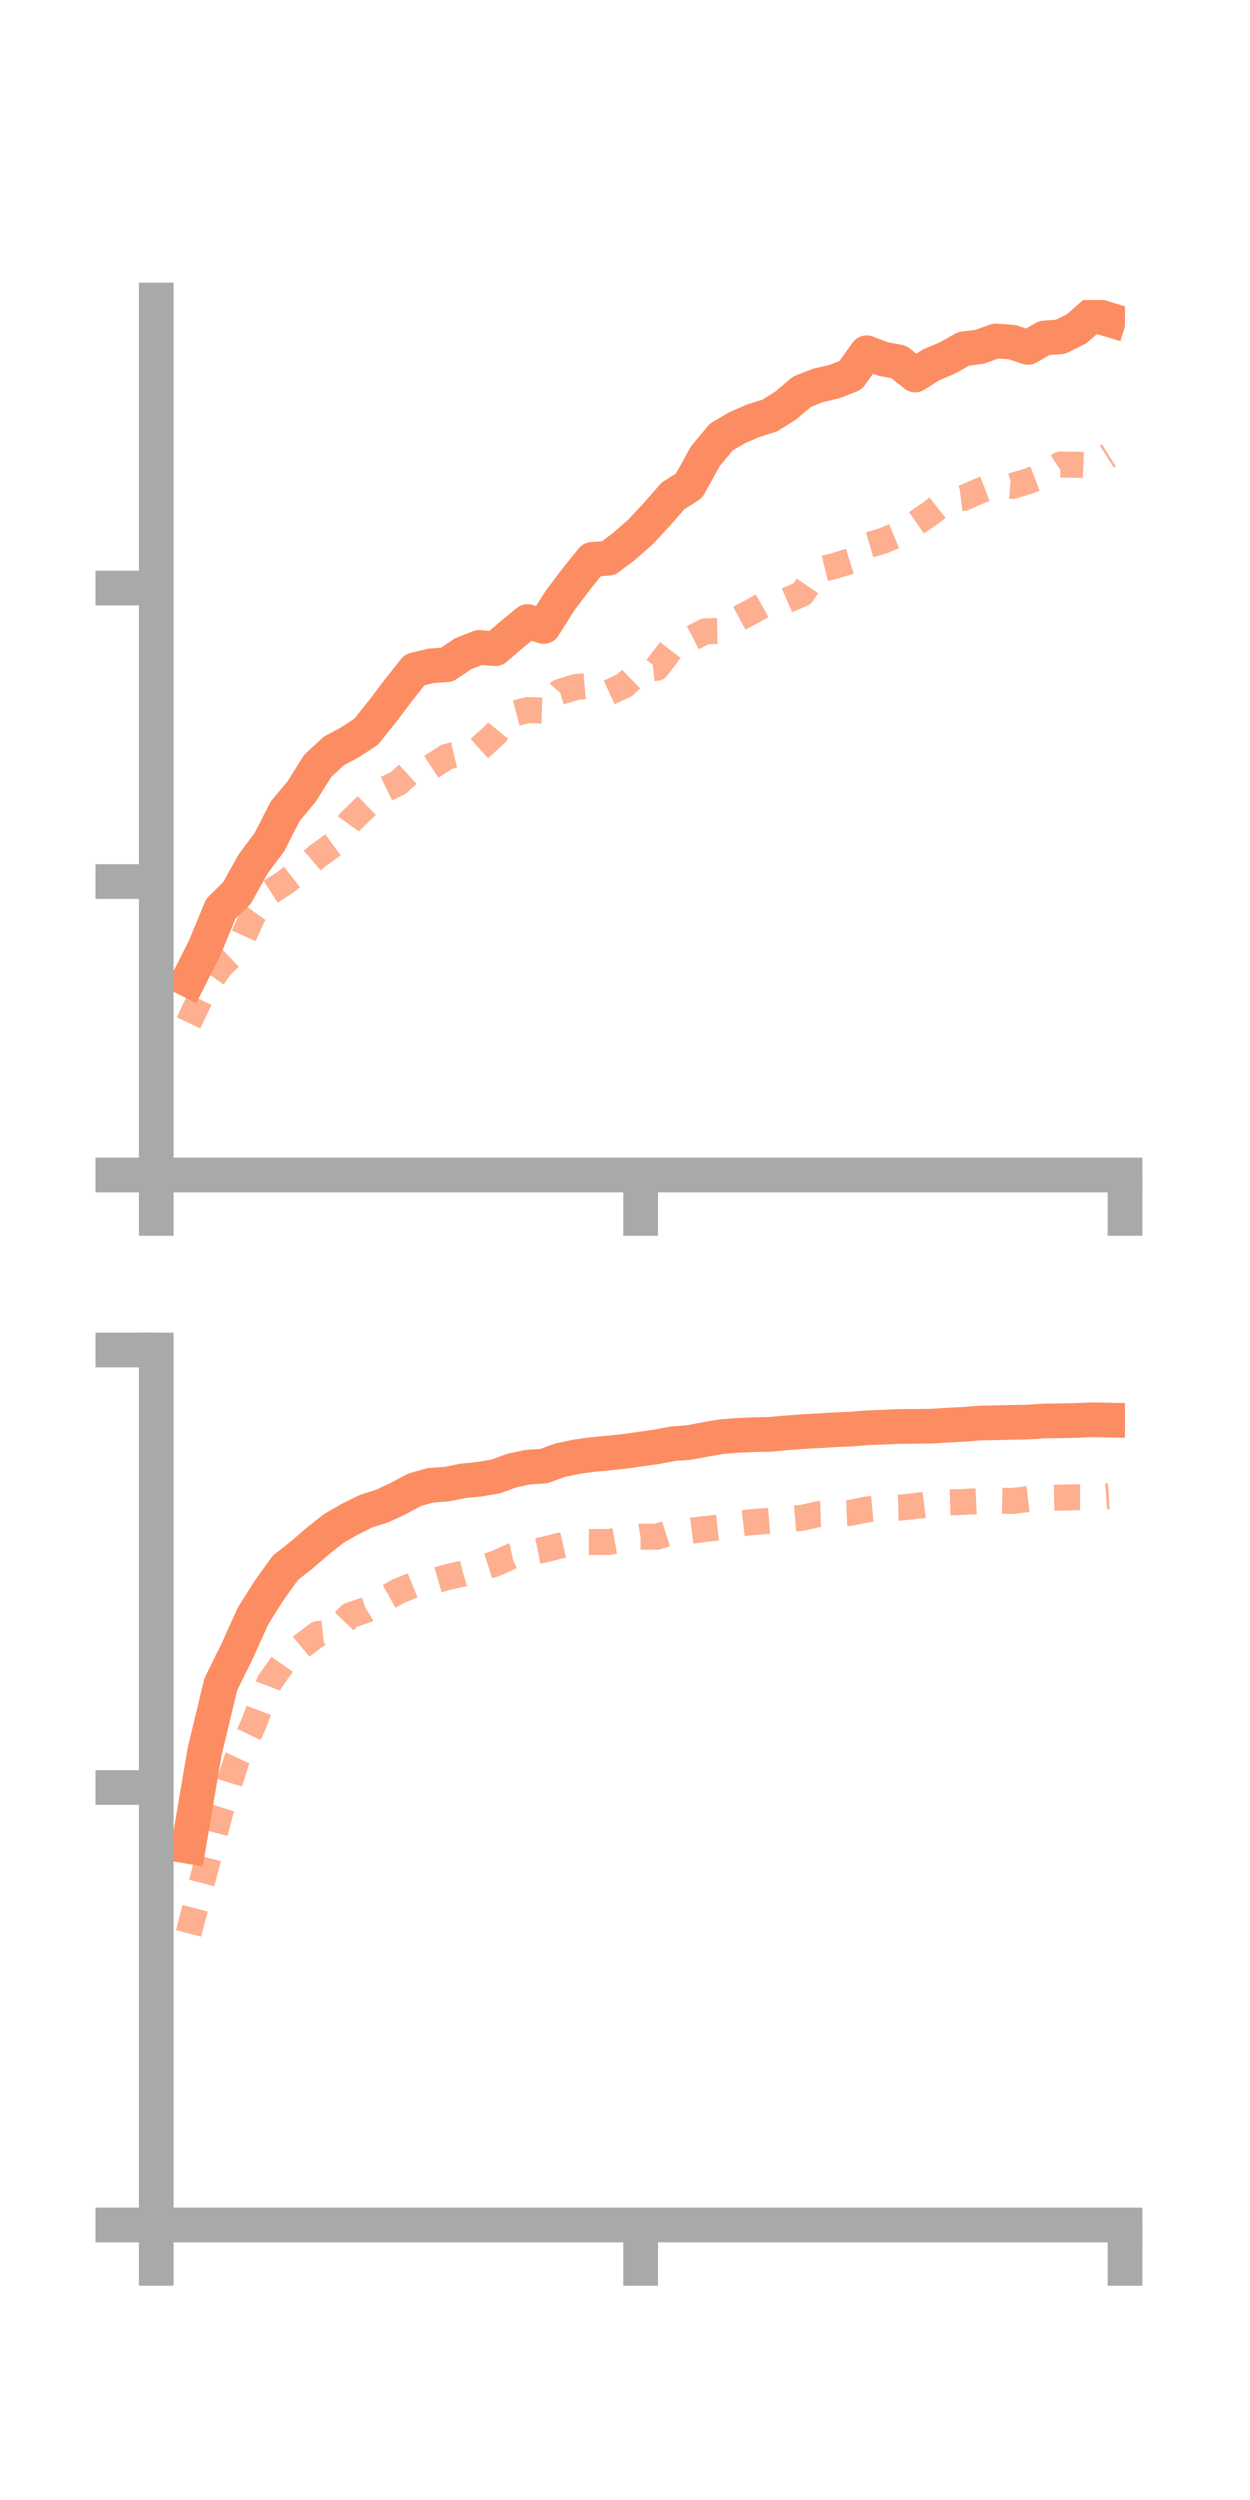 <?xml version="1.0" encoding="utf-8" standalone="no"?>
<!DOCTYPE svg PUBLIC "-//W3C//DTD SVG 1.1//EN"
  "http://www.w3.org/Graphics/SVG/1.1/DTD/svg11.dtd">
<!-- Created with matplotlib (https://matplotlib.org/) -->
<svg height="144pt" version="1.1" viewBox="0 0 72 144" width="72pt" xmlns="http://www.w3.org/2000/svg" xmlns:xlink="http://www.w3.org/1999/xlink">
 <defs>
  <style type="text/css">*{stroke-linecap:butt;stroke-linejoin:round;}</style>
 </defs>
 <g id="figure_1">
  <g id="patch_1">
   <path d="M 0 144 
L 72 144 
L 72 0 
L 0 0 
z
" style="fill:none;"/>
  </g>
  <g id="axes_1">
   <g id="patch_2">
    <path d="M 9 67.68 
L 64.8 67.68 
L 64.8 17.28 
L 9 17.28 
z
" style="fill:none;"/>
   </g>
   <g id="matplotlib.axis_1">
    <g id="xtick_1">
     <g id="line2d_1">
      <defs>
       <path d="M 0 0 
L 0 3.5 
" id="m86f39e5c2b" style="stroke:#a9a9a9;stroke-width:2;"/>
      </defs>
      <g>
       <use style="fill:#a9a9a9;stroke:#a9a9a9;stroke-width:2;" x="9" xlink:href="#m86f39e5c2b" y="67.68"/>
      </g>
     </g>
    </g>
    <g id="xtick_2">
     <g id="line2d_2">
      <g>
       <use style="fill:#a9a9a9;stroke:#a9a9a9;stroke-width:2;" x="36.9" xlink:href="#m86f39e5c2b" y="67.68"/>
      </g>
     </g>
    </g>
    <g id="xtick_3">
     <g id="line2d_3">
      <g>
       <use style="fill:#a9a9a9;stroke:#a9a9a9;stroke-width:2;" x="64.8" xlink:href="#m86f39e5c2b" y="67.68"/>
      </g>
     </g>
    </g>
   </g>
   <g id="matplotlib.axis_2">
    <g id="ytick_1">
     <g id="line2d_4">
      <defs>
       <path d="M 0 0 
L -3.5 0 
" id="md54faa0683" style="stroke:#a9a9a9;stroke-width:2;"/>
      </defs>
      <g>
       <use style="fill:#a9a9a9;stroke:#a9a9a9;stroke-width:2;" x="9" xlink:href="#md54faa0683" y="67.68"/>
      </g>
     </g>
    </g>
    <g id="ytick_2">
     <g id="line2d_5">
      <g>
       <use style="fill:#a9a9a9;stroke:#a9a9a9;stroke-width:2;" x="9" xlink:href="#md54faa0683" y="50.776"/>
      </g>
     </g>
    </g>
    <g id="ytick_3">
     <g id="line2d_6">
      <g>
       <use style="fill:#a9a9a9;stroke:#a9a9a9;stroke-width:2;" x="9" xlink:href="#md54faa0683" y="33.872"/>
      </g>
     </g>
    </g>
   </g>
   <g id="line2d_7">
    <path clip-path="url(#pba77bb7a65)" d="M 10.86 56.441 
L 11.79 54.6 
L 12.72 52.345 
L 13.65 51.434 
L 14.58 49.766 
L 15.51 48.519 
L 16.44 46.708 
L 17.37 45.6 
L 18.3 44.116 
L 19.23 43.256 
L 20.16 42.755 
L 21.09 42.147 
L 22.02 40.986 
L 22.95 39.757 
L 23.88 38.581 
L 24.81 38.356 
L 25.74 38.285 
L 26.67 37.658 
L 27.6 37.291 
L 28.53 37.366 
L 29.46 36.567 
L 30.39 35.8 
L 31.32 36.083 
L 32.25 34.604 
L 33.18 33.373 
L 34.11 32.219 
L 35.04 32.155 
L 35.97 31.452 
L 36.9 30.631 
L 37.83 29.635 
L 38.76 28.567 
L 39.69 27.977 
L 40.62 26.291 
L 41.55 25.17 
L 42.48 24.624 
L 43.41 24.226 
L 44.34 23.936 
L 45.27 23.349 
L 46.2 22.56 
L 47.13 22.196 
L 48.06 21.981 
L 48.99 21.619 
L 49.92 20.321 
L 50.85 20.674 
L 51.78 20.851 
L 52.71 21.599 
L 53.64 21.014 
L 54.57 20.618 
L 55.5 20.093 
L 56.43 19.974 
L 57.36 19.639 
L 58.29 19.706 
L 59.22 20.011 
L 60.15 19.468 
L 61.08 19.404 
L 62.01 18.94 
L 62.94 18.125 
L 63.87 18.407 
" style="fill:none;stroke:#fc8d62;stroke-linecap:square;stroke-width:2;"/>
   </g>
   <g id="line2d_8">
    <path clip-path="url(#pba77bb7a65)" d="M 10.86 58.917 
L 11.79 56.955 
L 12.72 55.641 
L 13.65 54.753 
L 14.58 52.712 
L 15.51 51.413 
L 16.44 50.818 
L 17.37 50.095 
L 18.3 49.301 
L 19.23 48.629 
L 20.16 47.335 
L 21.09 46.435 
L 22.02 45.544 
L 22.95 45.093 
L 23.88 44.238 
L 24.81 44.193 
L 25.74 43.588 
L 26.67 43.37 
L 27.6 43.122 
L 28.53 42.285 
L 29.46 41.144 
L 30.39 40.899 
L 31.32 40.928 
L 32.25 39.854 
L 33.18 39.571 
L 34.11 39.489 
L 35.04 39.902 
L 35.97 39.479 
L 36.9 38.567 
L 37.83 38.467 
L 38.76 37.248 
L 39.69 36.843 
L 40.62 36.363 
L 41.55 36.342 
L 42.48 35.664 
L 43.41 35.168 
L 44.34 34.646 
L 45.27 34.606 
L 46.2 34.202 
L 47.13 32.828 
L 48.06 32.602 
L 48.99 32.313 
L 49.92 31.431 
L 50.85 31.156 
L 51.78 30.776 
L 52.71 30.171 
L 53.64 29.53 
L 54.57 28.795 
L 55.5 28.681 
L 56.43 28.272 
L 57.36 27.915 
L 58.29 27.995 
L 59.22 27.722 
L 60.15 27.365 
L 61.08 26.758 
L 62.01 26.771 
L 62.94 26.81 
L 63.87 26.228 
" style="fill:none;stroke:#fc8d62;stroke-dasharray:1.5,1.5;stroke-dashoffset:0;stroke-opacity:0.7;stroke-width:1.5;"/>
   </g>
   <g id="patch_3">
    <path d="M 9 67.68 
L 9 17.28 
" style="fill:none;stroke:#a9a9a9;stroke-linecap:square;stroke-linejoin:miter;stroke-width:2;"/>
   </g>
   <g id="patch_4">
    <path d="M 64.8 67.68 
L 64.8 17.28 
" style="fill:none;"/>
   </g>
   <g id="patch_5">
    <path d="M 9 67.68 
L 64.8 67.68 
" style="fill:none;stroke:#a9a9a9;stroke-linecap:square;stroke-linejoin:miter;stroke-width:2;"/>
   </g>
   <g id="patch_6">
    <path d="M 9 17.28 
L 64.8 17.28 
" style="fill:none;"/>
   </g>
  </g>
  <g id="axes_2">
   <g id="patch_7">
    <path d="M 9 128.16 
L 64.8 128.16 
L 64.8 77.76 
L 9 77.76 
z
" style="fill:none;"/>
   </g>
   <g id="matplotlib.axis_3">
    <g id="xtick_4">
     <g id="line2d_9">
      <g>
       <use style="fill:#a9a9a9;stroke:#a9a9a9;stroke-width:2;" x="9" xlink:href="#m86f39e5c2b" y="128.16"/>
      </g>
     </g>
    </g>
    <g id="xtick_5">
     <g id="line2d_10">
      <g>
       <use style="fill:#a9a9a9;stroke:#a9a9a9;stroke-width:2;" x="36.9" xlink:href="#m86f39e5c2b" y="128.16"/>
      </g>
     </g>
    </g>
    <g id="xtick_6">
     <g id="line2d_11">
      <g>
       <use style="fill:#a9a9a9;stroke:#a9a9a9;stroke-width:2;" x="64.8" xlink:href="#m86f39e5c2b" y="128.16"/>
      </g>
     </g>
    </g>
   </g>
   <g id="matplotlib.axis_4">
    <g id="ytick_4">
     <g id="line2d_12">
      <g>
       <use style="fill:#a9a9a9;stroke:#a9a9a9;stroke-width:2;" x="9" xlink:href="#md54faa0683" y="128.16"/>
      </g>
     </g>
    </g>
    <g id="ytick_5">
     <g id="line2d_13">
      <g>
       <use style="fill:#a9a9a9;stroke:#a9a9a9;stroke-width:2;" x="9" xlink:href="#md54faa0683" y="102.96"/>
      </g>
     </g>
    </g>
    <g id="ytick_6">
     <g id="line2d_14">
      <g>
       <use style="fill:#a9a9a9;stroke:#a9a9a9;stroke-width:2;" x="9" xlink:href="#md54faa0683" y="77.76"/>
      </g>
     </g>
    </g>
   </g>
   <g id="line2d_15">
    <path clip-path="url(#p7ae32e339d)" d="M 10.86 106.353 
L 11.79 100.875 
L 12.72 97.012 
L 13.65 95.127 
L 14.58 93.069 
L 15.51 91.597 
L 16.44 90.303 
L 17.37 89.573 
L 18.3 88.769 
L 19.23 88.036 
L 20.16 87.5 
L 21.09 87.042 
L 22.02 86.745 
L 22.95 86.31 
L 23.88 85.81 
L 24.81 85.551 
L 25.74 85.486 
L 26.67 85.297 
L 27.6 85.205 
L 28.53 85.05 
L 29.46 84.713 
L 30.39 84.508 
L 31.32 84.449 
L 32.25 84.11 
L 33.18 83.914 
L 34.11 83.783 
L 35.04 83.698 
L 35.97 83.599 
L 36.9 83.469 
L 37.83 83.334 
L 38.76 83.159 
L 39.69 83.088 
L 40.62 82.914 
L 41.55 82.752 
L 42.48 82.677 
L 43.41 82.638 
L 44.34 82.619 
L 45.27 82.537 
L 46.2 82.465 
L 47.13 82.414 
L 48.06 82.356 
L 48.99 82.318 
L 49.92 82.241 
L 50.85 82.206 
L 51.78 82.165 
L 52.71 82.158 
L 53.64 82.149 
L 54.57 82.088 
L 55.5 82.043 
L 56.43 81.968 
L 57.36 81.951 
L 58.29 81.929 
L 59.22 81.91 
L 60.15 81.847 
L 61.08 81.839 
L 62.01 81.816 
L 62.94 81.78 
L 63.87 81.798 
" style="fill:none;stroke:#fc8d62;stroke-linecap:square;stroke-width:2;"/>
   </g>
   <g id="line2d_16">
    <path clip-path="url(#p7ae32e339d)" d="M 10.86 111.365 
L 11.79 107.805 
L 12.72 104.273 
L 13.65 101.33 
L 14.58 99.38 
L 15.51 96.921 
L 16.44 95.597 
L 17.37 94.826 
L 18.3 94.123 
L 19.23 94.022 
L 20.16 93.045 
L 21.09 92.731 
L 22.02 92.172 
L 22.95 91.652 
L 23.88 91.272 
L 24.81 91.118 
L 25.74 90.849 
L 26.67 90.638 
L 27.6 90.362 
L 28.53 90.064 
L 29.46 89.645 
L 30.39 89.451 
L 31.32 89.266 
L 32.25 89.029 
L 33.18 88.816 
L 34.11 88.818 
L 35.04 88.823 
L 35.97 88.66 
L 36.9 88.508 
L 37.83 88.52 
L 38.76 88.224 
L 39.69 88.186 
L 40.62 88.069 
L 41.55 87.97 
L 42.48 87.772 
L 43.41 87.667 
L 44.34 87.599 
L 45.27 87.508 
L 46.2 87.429 
L 47.13 87.214 
L 48.06 87.183 
L 48.99 87.142 
L 49.92 86.944 
L 50.85 86.86 
L 51.78 86.845 
L 52.71 86.747 
L 53.64 86.63 
L 54.57 86.539 
L 55.5 86.511 
L 56.43 86.466 
L 57.36 86.434 
L 58.29 86.457 
L 59.22 86.347 
L 60.15 86.287 
L 61.08 86.261 
L 62.01 86.243 
L 62.94 86.245 
L 63.87 86.182 
" style="fill:none;stroke:#fc8d62;stroke-dasharray:1.5,1.5;stroke-dashoffset:0;stroke-opacity:0.7;stroke-width:1.5;"/>
   </g>
   <g id="patch_8">
    <path d="M 9 128.16 
L 9 77.76 
" style="fill:none;stroke:#a9a9a9;stroke-linecap:square;stroke-linejoin:miter;stroke-width:2;"/>
   </g>
   <g id="patch_9">
    <path d="M 64.8 128.16 
L 64.8 77.76 
" style="fill:none;"/>
   </g>
   <g id="patch_10">
    <path d="M 9 128.16 
L 64.8 128.16 
" style="fill:none;stroke:#a9a9a9;stroke-linecap:square;stroke-linejoin:miter;stroke-width:2;"/>
   </g>
   <g id="patch_11">
    <path d="M 9 77.76 
L 64.8 77.76 
" style="fill:none;"/>
   </g>
  </g>
 </g>
 <defs>
  <clipPath id="pba77bb7a65">
   <rect height="50.4" width="55.8" x="9" y="17.28"/>
  </clipPath>
  <clipPath id="p7ae32e339d">
   <rect height="50.4" width="55.8" x="9" y="77.76"/>
  </clipPath>
 </defs>
</svg>
